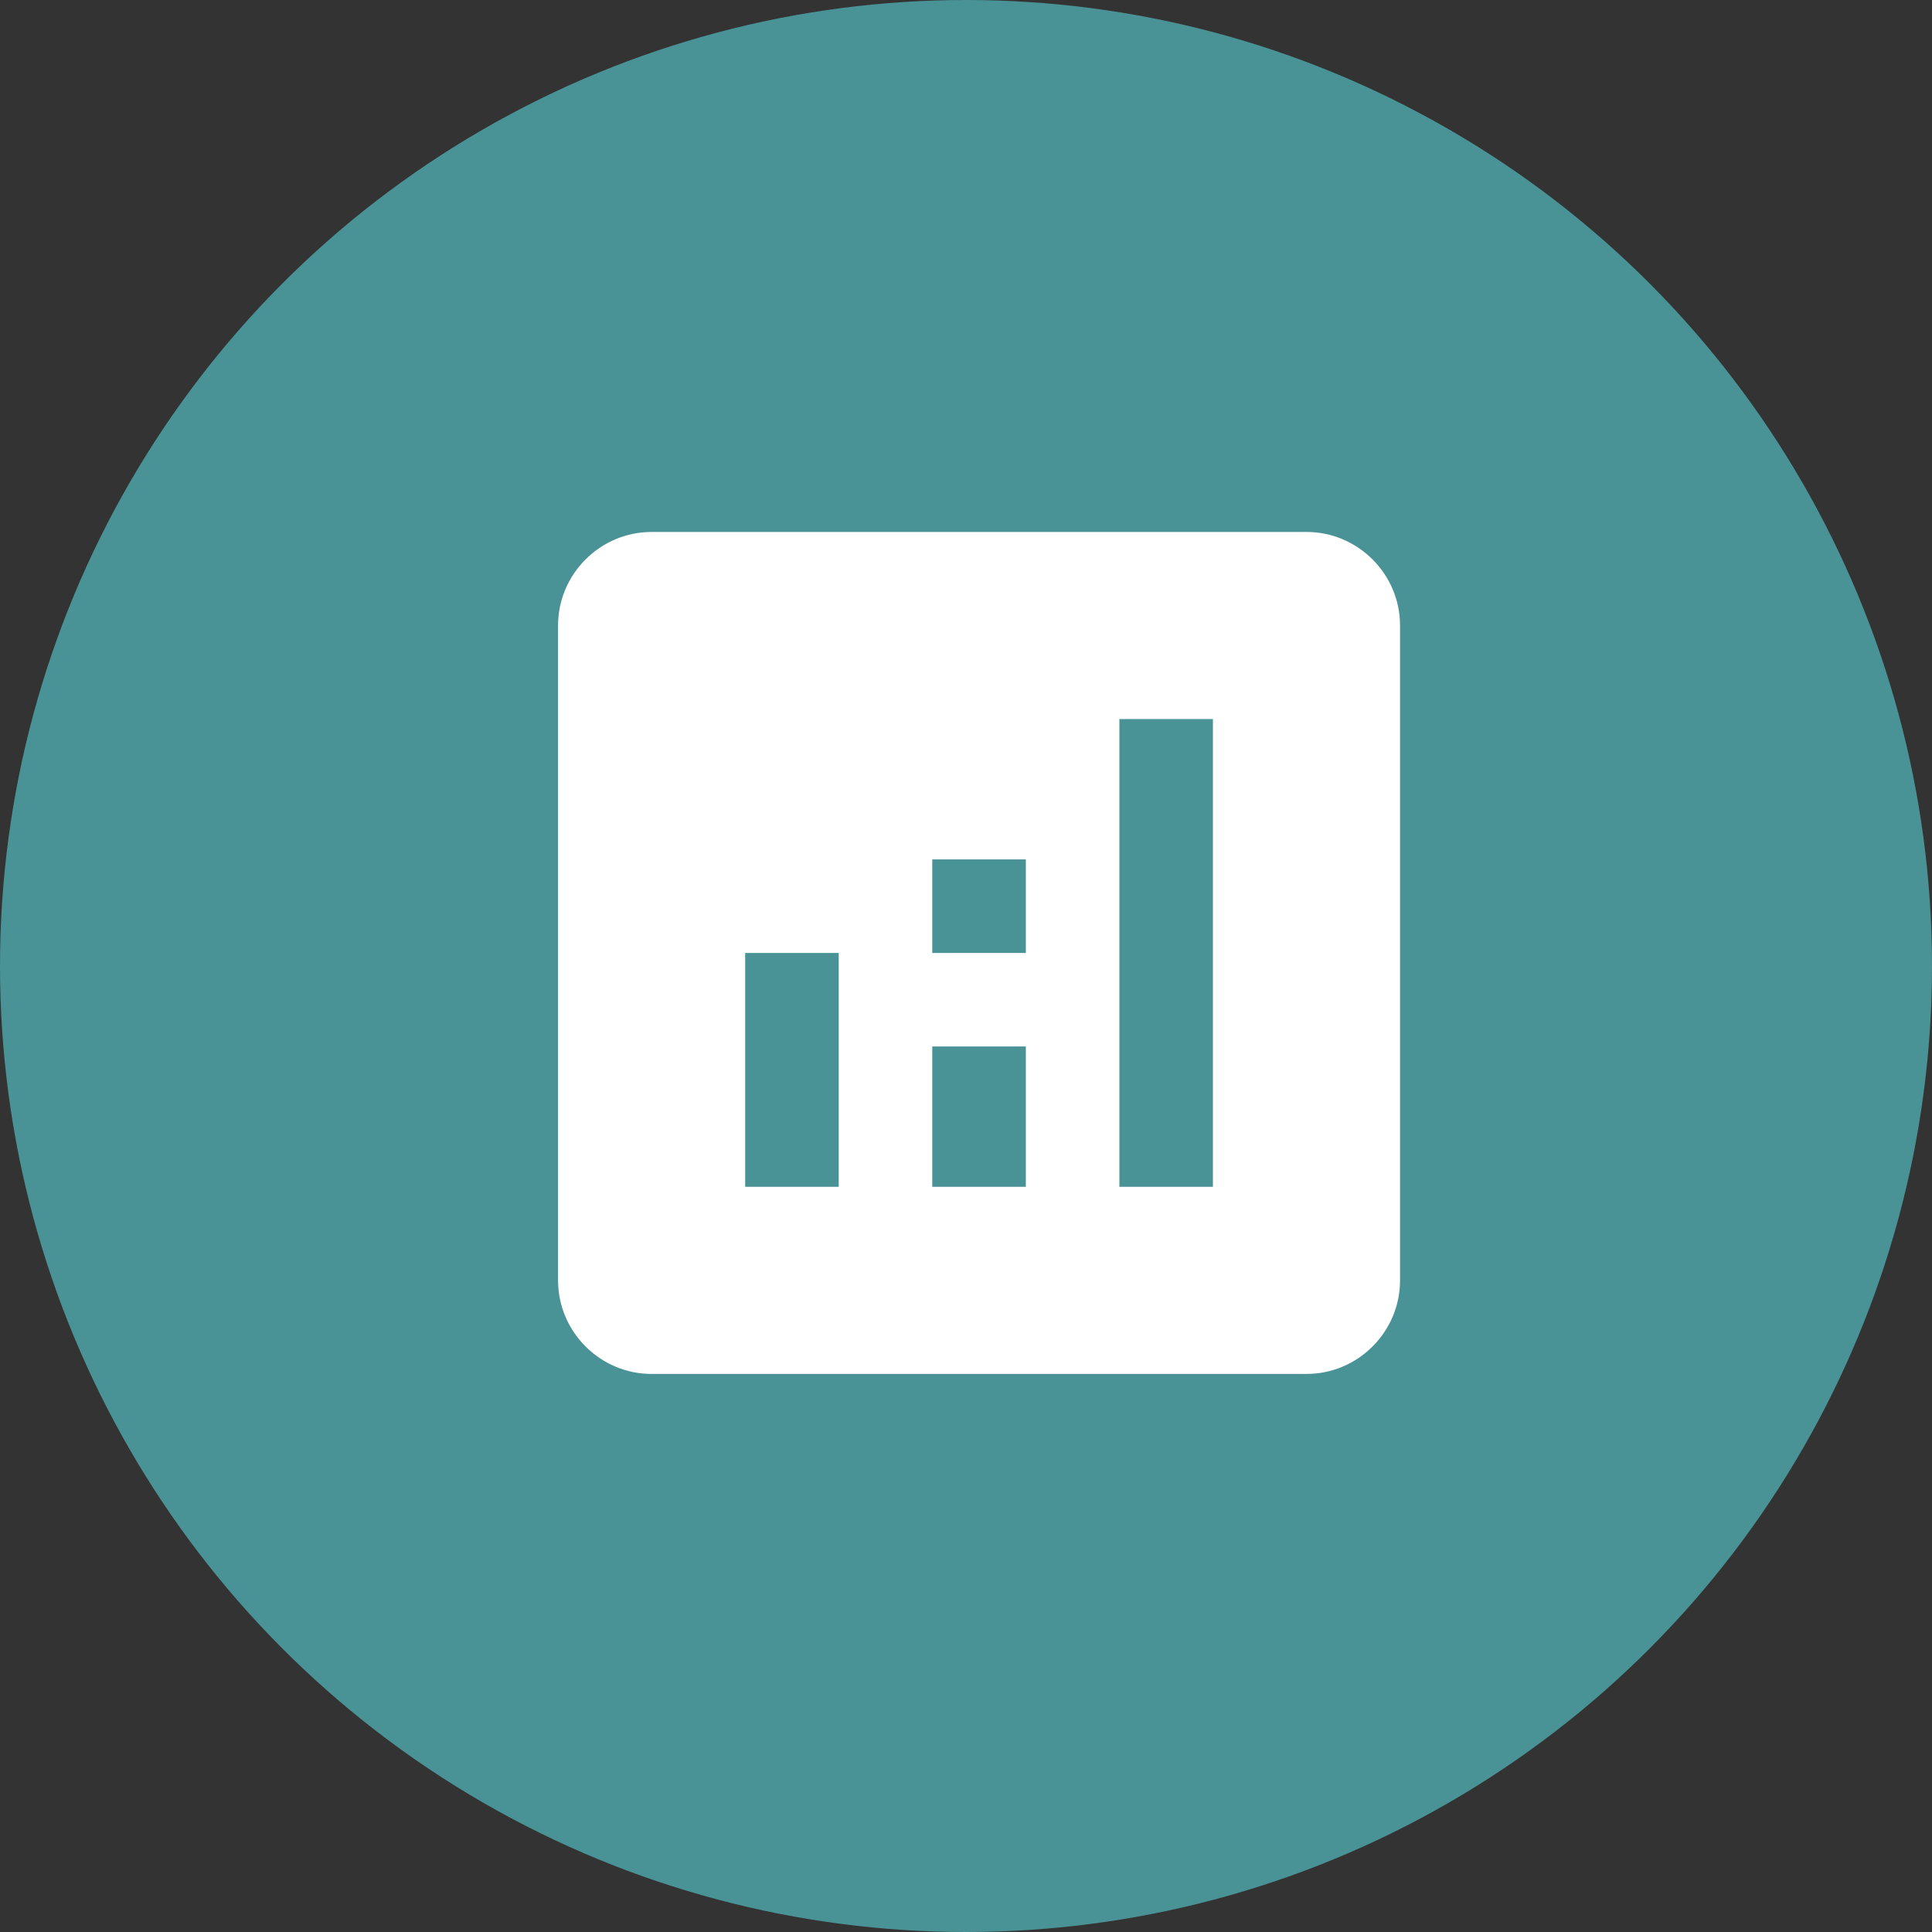 <svg width="74" height="74" viewBox="0 0 74 74" fill="none" xmlns="http://www.w3.org/2000/svg">
<rect x="0" y="0" width="74" height="74" fill="#333333" stroke="none"/>
<circle cx="37" cy="37" r="37" fill="#499296"/>
<g clip-path="url(#clip0_501_2263)">
<path d="M50.042 20.375H24.958C22.988 20.375 21.375 21.988 21.375 23.958V49.042C21.375 51.013 22.988 52.625 24.958 52.625H50.042C52.013 52.625 53.625 51.013 53.625 49.042V23.958C53.625 21.988 52.013 20.375 50.042 20.375ZM32.125 45.458H28.542V36.5H32.125V45.458ZM39.292 45.458H35.708V40.083H39.292V45.458ZM39.292 36.5H35.708V32.917H39.292V36.5ZM46.458 45.458H42.875V27.542H46.458V45.458Z" fill="white"/>
</g>
<defs>
<clipPath id="clip0_501_2263">
<rect width="43" height="43" fill="white" transform="translate(16 15)"/>
</clipPath>
</defs>
</svg>
